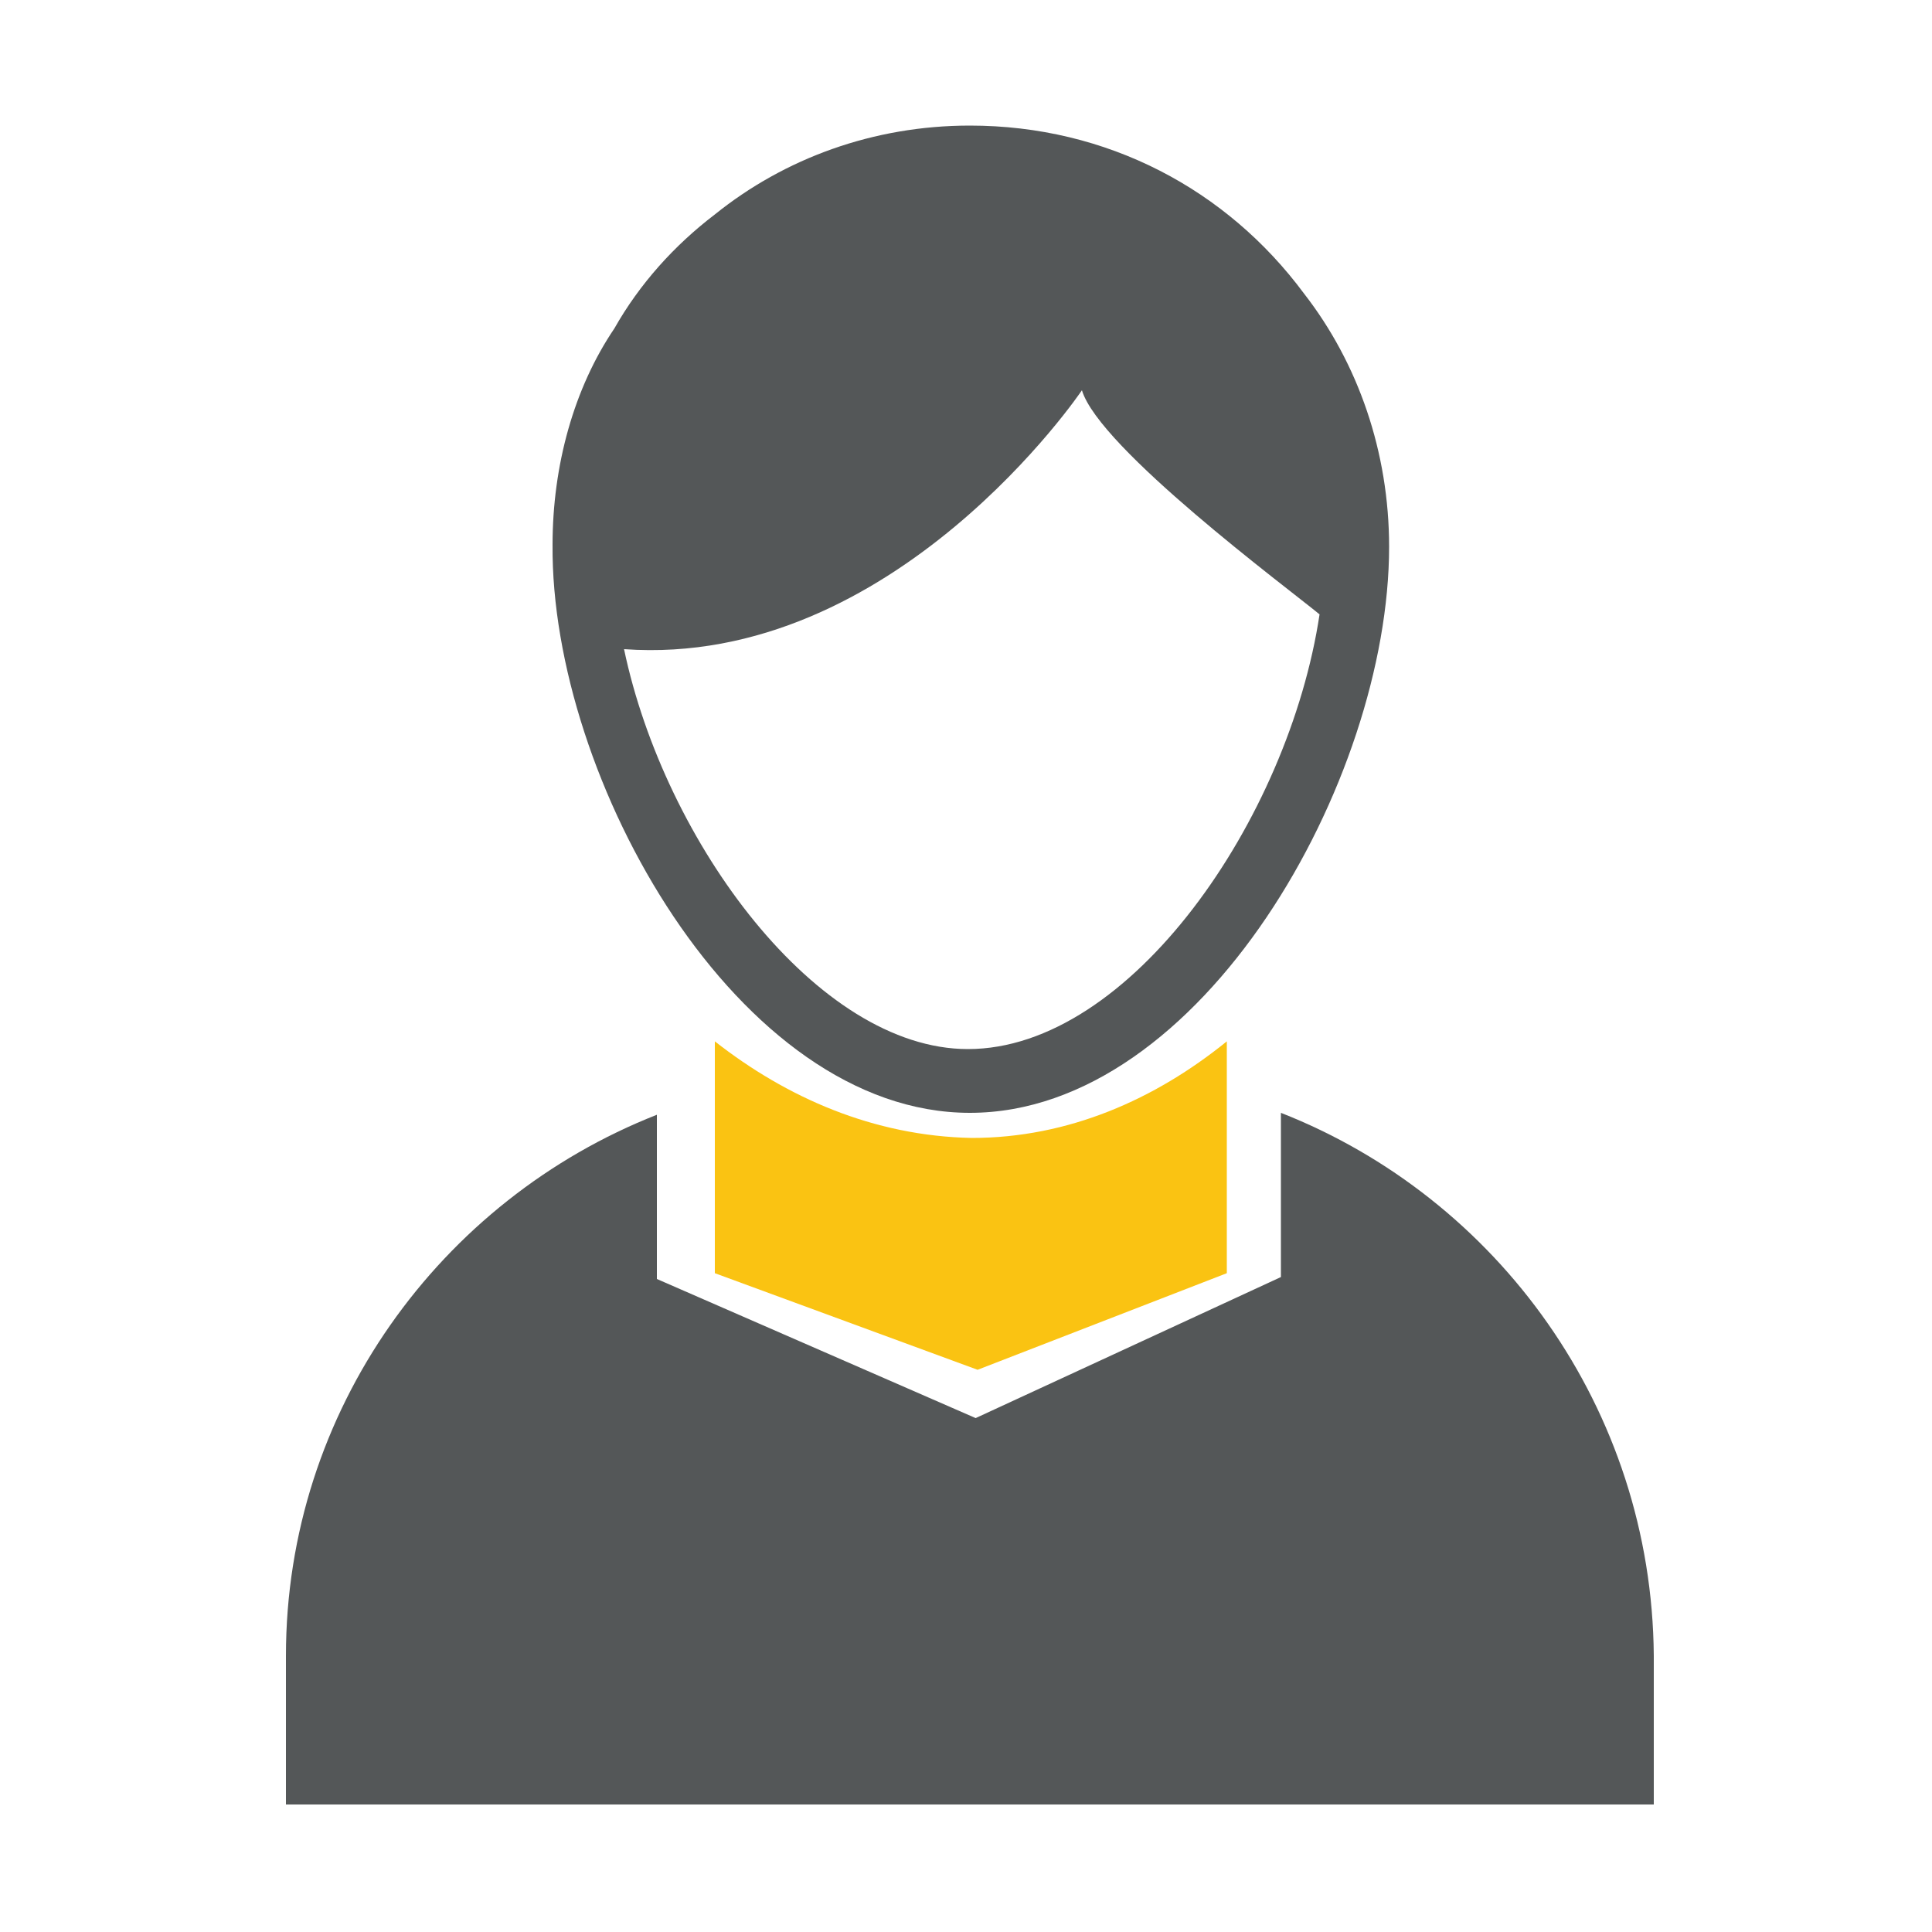 <?xml version="1.0" encoding="utf-8"?>
<!-- Generator: Adobe Illustrator 16.0.0, SVG Export Plug-In . SVG Version: 6.00 Build 0)  -->
<!DOCTYPE svg PUBLIC "-//W3C//DTD SVG 1.0//EN" "http://www.w3.org/TR/2001/REC-SVG-20010904/DTD/svg10.dtd">
<svg version="1.0" id="Layer_1" xmlns="http://www.w3.org/2000/svg" xmlns:xlink="http://www.w3.org/1999/xlink" x="0px" y="0px"
	 width="100px" height="100px" viewBox="0 0 100 100" enable-background="new 0 0 100 100" xml:space="preserve">
<g>
	<path fill="#FAC312" d="M37,53.9v12l13.6,5l12.9-5v-12c-3.7,3-8.2,5-13.2,5C45.2,58.8,40.7,56.8,37,53.9z"/>
	<path fill="#545758" d="M66.3,57.6v8.5L50.5,73.4L34,66.2v-8.5C22.8,62.1,14.8,73,14.8,85.7v7.7h70.8v-7.7
		C85.5,72.9,77.5,62,66.3,57.6z"/>
	<path fill="#545758" d="M50.2,57.6c12,0,21.7-17.2,21.7-29.3c0-4.9-1.601-9.5-4.4-13.1c-4-5.4-10.2-8.7-17.3-8.7
		c-5,0-9.6,1.7-13.2,4.6l0,0l0,0c-2.1,1.6-3.9,3.6-5.2,5.9c-2.1,3.1-3.2,7.1-3.2,11.2C28.5,40.3,38.2,57.6,50.2,57.6z M56,20.2
		c0.9,3,10.6,10.2,12.3,11.6c-1.6,10.6-9.8,22.5-18.2,22.5c-7.8,0-15.7-10.7-17.8-20.7C46.3,34.6,56,20.2,56,20.2z"/>
</g>
</svg>
